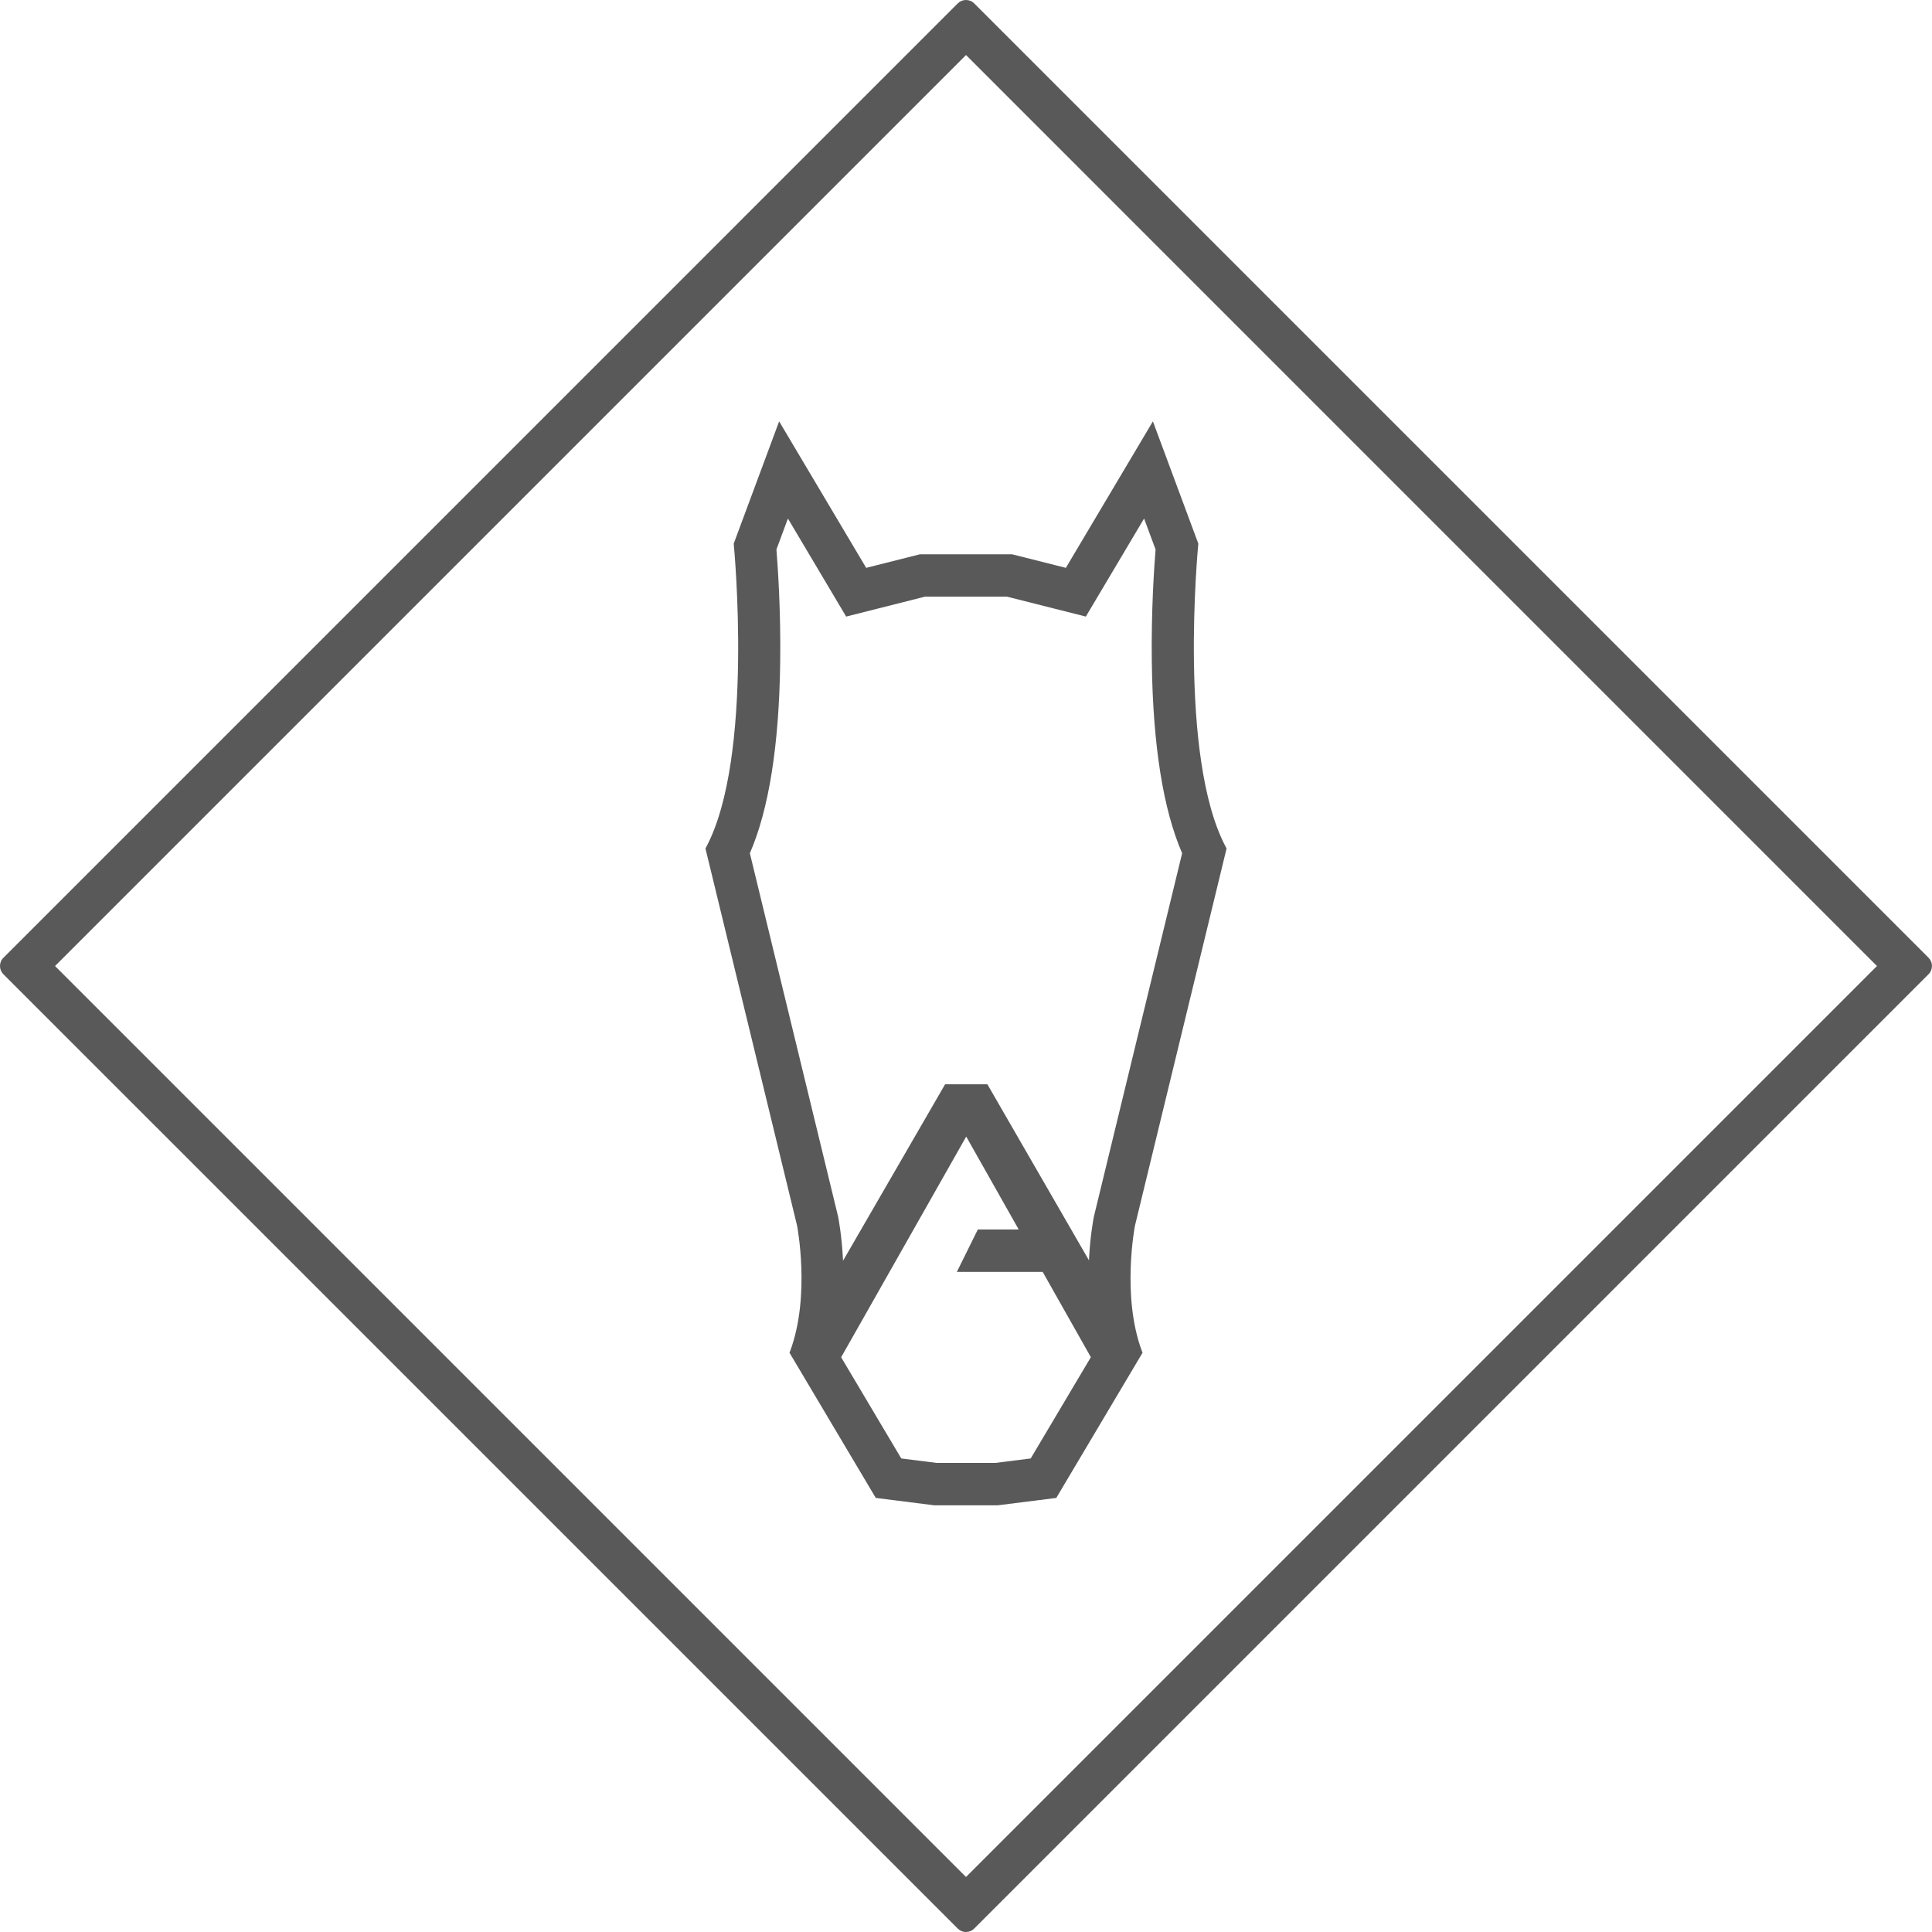 <svg width="96" height="96" viewBox="0 0 96 96" fill="none" xmlns="http://www.w3.org/2000/svg">
<g clip-path="url(#clip0_332_471)">
<path d="M46.418 74.797L43.517 74.431L39.23 67.217L39.265 67.125C40.279 64.395 39.612 60.931 39.605 60.896L35.054 42.161L35.09 42.092C37.475 37.62 36.472 27.166 36.462 27.062L36.457 27.016L38.715 20.937L43.04 28.216L45.708 27.543H50.294L52.962 28.216L57.287 20.937L59.545 27.016L59.54 27.062C59.529 27.168 58.527 37.62 60.912 42.092L60.948 42.161L56.395 60.905C56.39 60.931 55.723 64.397 56.737 67.125L56.772 67.217L52.486 74.431L49.585 74.797H46.42H46.418ZM49.452 72.692L51.215 72.47L54.204 67.438L51.809 63.198H47.546L48.588 61.093H50.619L48.011 56.476L41.796 67.441L44.783 72.47L46.546 72.692H49.451H49.452ZM41.642 60.44L41.651 60.485C41.66 60.528 41.831 61.402 41.891 62.643L46.961 53.879H49.063L54.109 62.624C54.168 61.427 54.328 60.59 54.349 60.483L54.356 60.447L58.74 42.397C57.796 40.222 57.29 37.034 57.233 32.923C57.198 30.369 57.349 28.173 57.42 27.304L56.849 25.766L53.955 30.637L50.035 29.647H45.965L42.045 30.637L39.151 25.766L38.58 27.304C38.651 28.175 38.802 30.371 38.767 32.923C38.712 37.036 38.205 40.222 37.26 42.397L41.642 60.438V60.44Z" fill="#595959"/>
<path d="M48.001 96C47.845 96 47.699 95.939 47.59 95.829L0.171 48.412C0.06 48.301 0 48.156 0 48.001C0 47.845 0.06 47.699 0.171 47.59L47.588 0.171C47.699 0.06 47.844 0 47.999 0C48.155 0 48.301 0.06 48.41 0.171L95.827 47.588C95.938 47.699 95.998 47.844 95.998 47.999C95.998 48.155 95.938 48.301 95.827 48.41L48.41 95.827C48.3 95.938 48.155 95.998 47.999 95.998L48.001 96ZM48.001 93.265L93.265 48.001L48.001 2.735L2.735 48.001L47.999 93.265H48.001Z" fill="#595959"/>
</g>
<defs>
<clipPath id="clip0_332_471">
<rect width="96" height="96" fill="white"/>
</clipPath>
</defs>
</svg>
